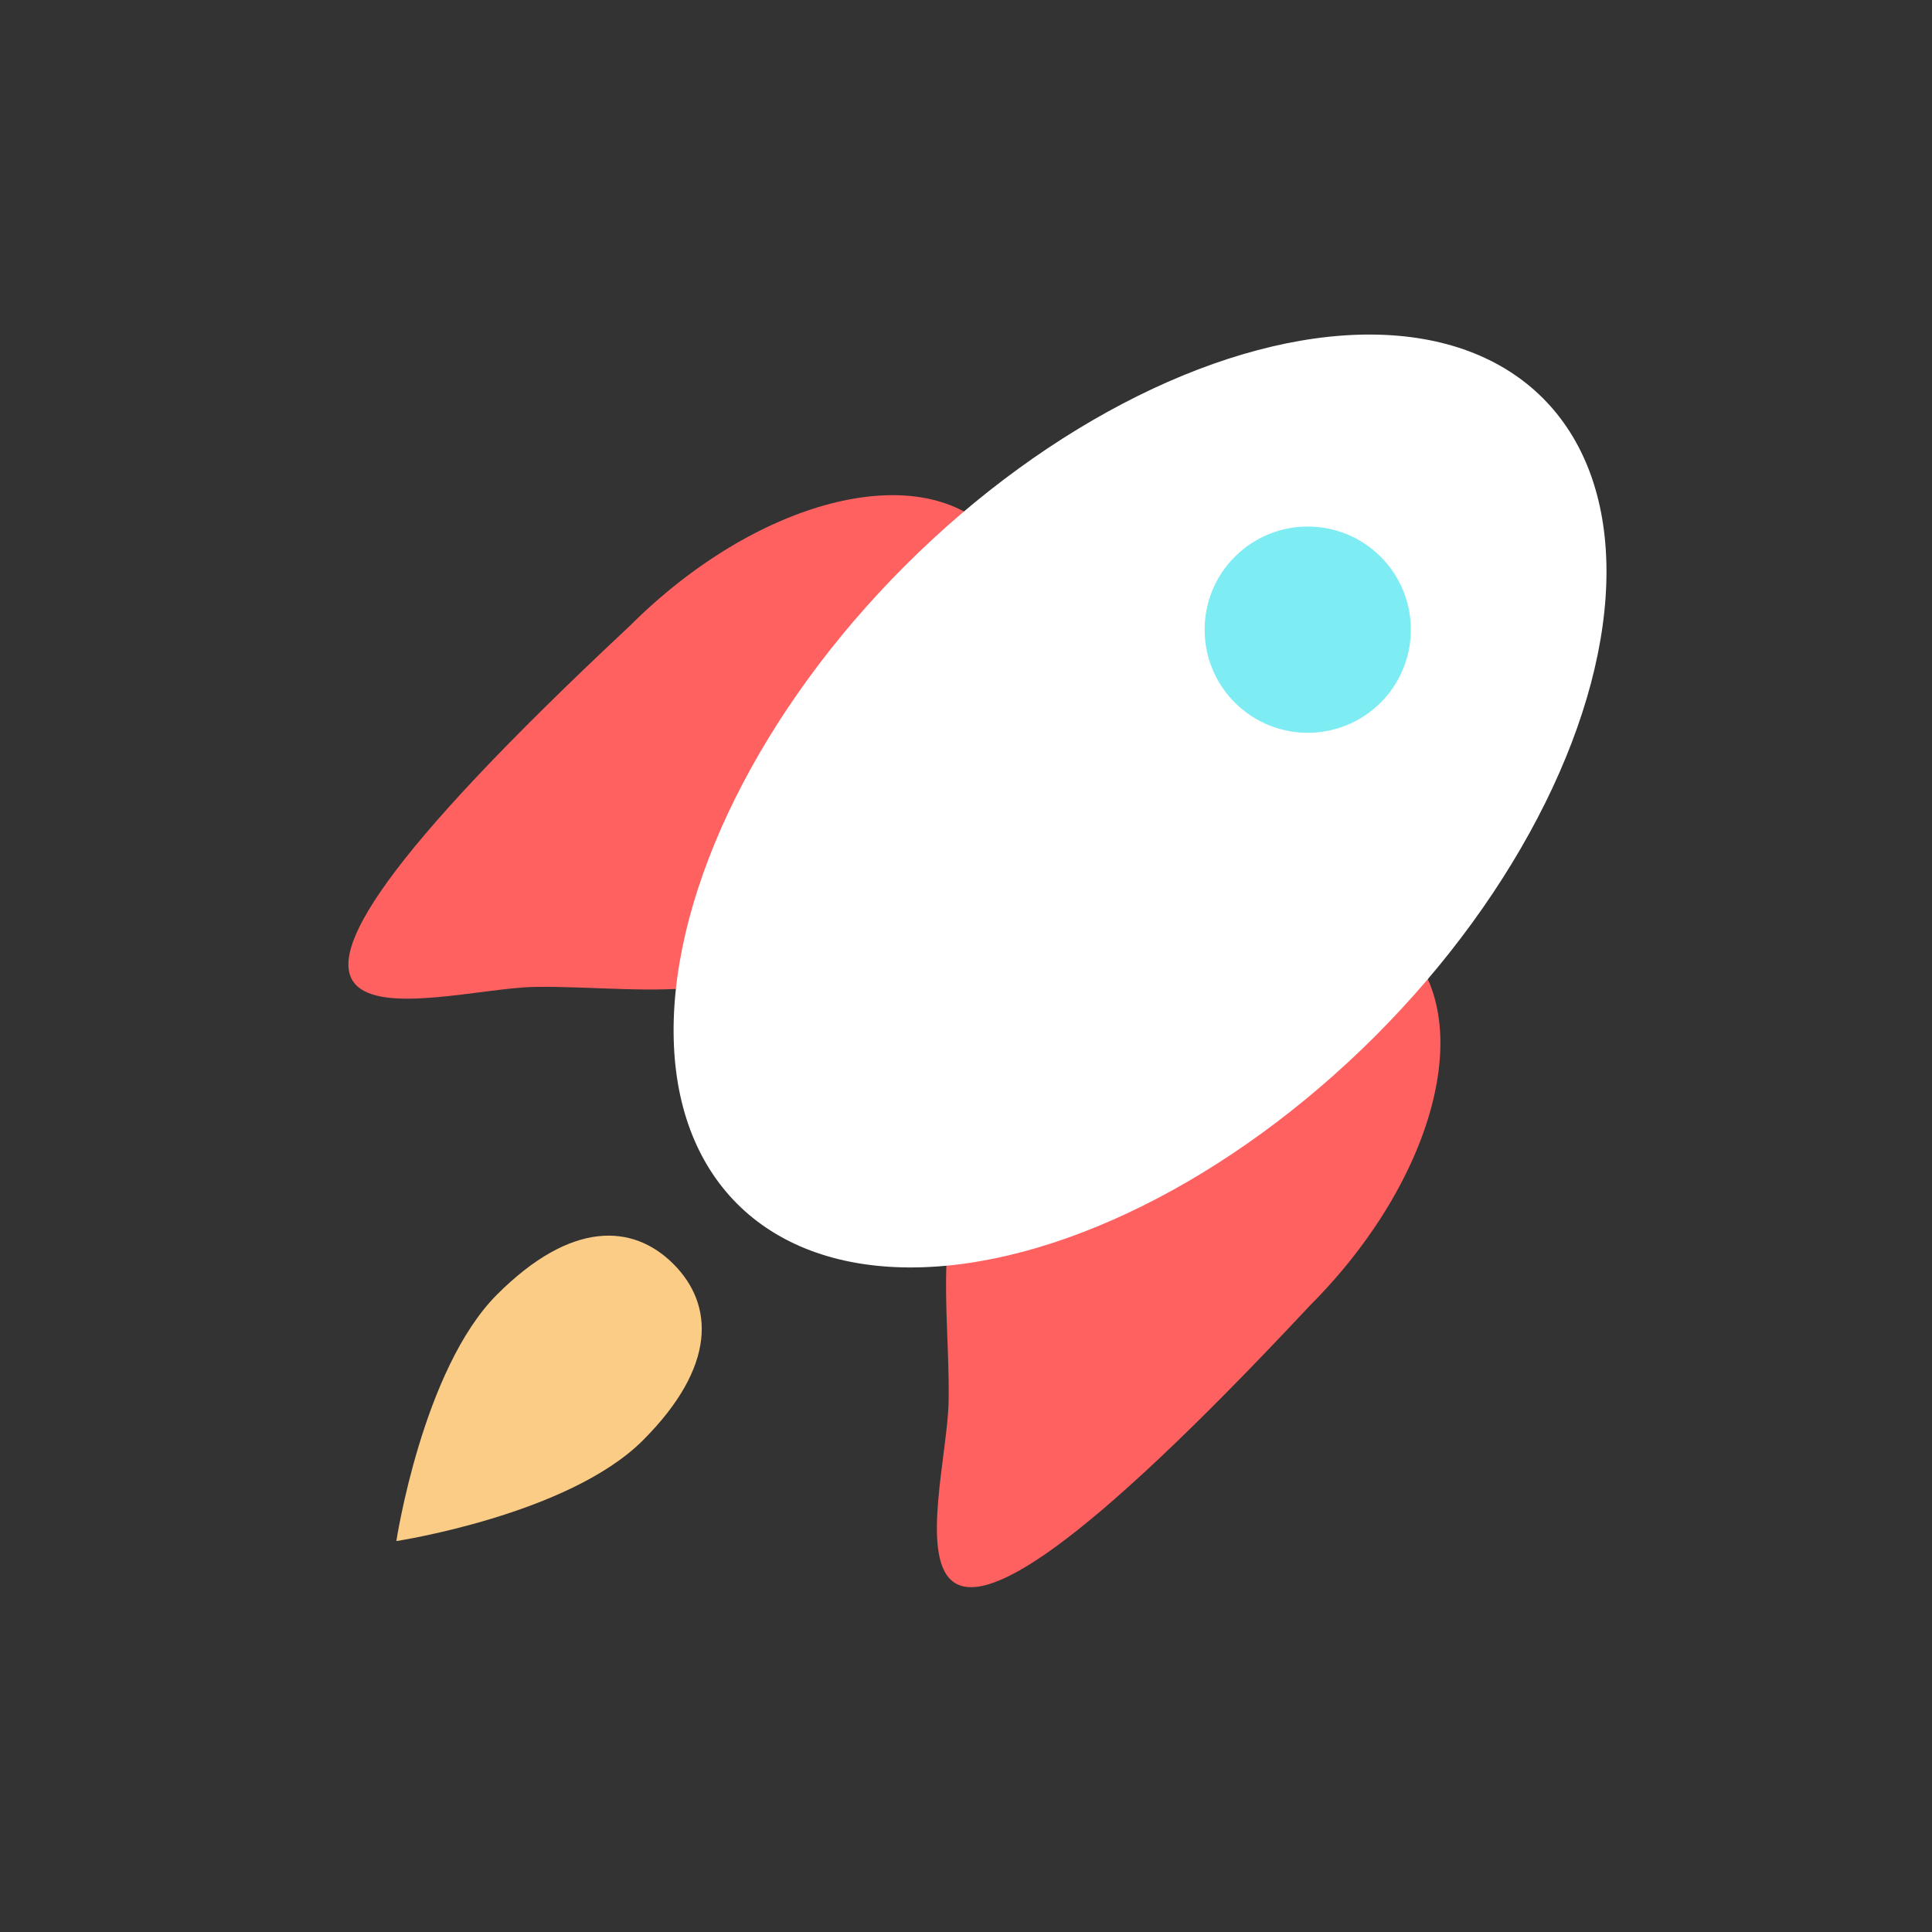 <svg width="72" height="72" viewBox="0 0 72 72" fill="none" xmlns="http://www.w3.org/2000/svg">
<rect x="0" y="0" width="72" height="72" fill="#333333" stroke="none"/>
<g id="scout-icon">
<g id="scout">
<path id="exhaust" d="M23.957 53.679C21.182 56.454 14.771 57.431 14.771 57.431C14.771 57.431 15.747 51.02 18.523 48.244C21.298 45.469 23.595 45.605 25.096 47.105C26.597 48.606 26.732 50.904 23.957 53.679Z" fill="#FBCC86"/>
<path id="right-wing" d="M48.803 48.668C31.278 67.416 35.292 56.073 35.353 52.2C35.421 47.92 34.196 43.44 38.886 38.75C43.575 34.06 49.597 32.479 52.336 35.218C55.075 37.956 53.493 43.978 48.803 48.668Z" fill="#FF6161"/>
<path id="left-wing" d="M23.466 23.33C4.717 40.856 16.061 36.841 19.933 36.78C24.213 36.712 28.694 37.937 33.383 33.248C38.073 28.558 39.654 22.536 36.916 19.797C34.177 17.059 28.155 18.64 23.466 23.33Z" fill="#FF6161"/>
<ellipse id="rocket-body" cx="42.486" cy="29.851" rx="12.393" ry="21.231" transform="rotate(45 42.486 29.851)" fill="white"/>
<circle id="window" cx="48.736" cy="23.466" r="3.843" transform="rotate(45 48.736 23.466)" fill="#7EECF3"/>
</g>
</g>
</svg>
